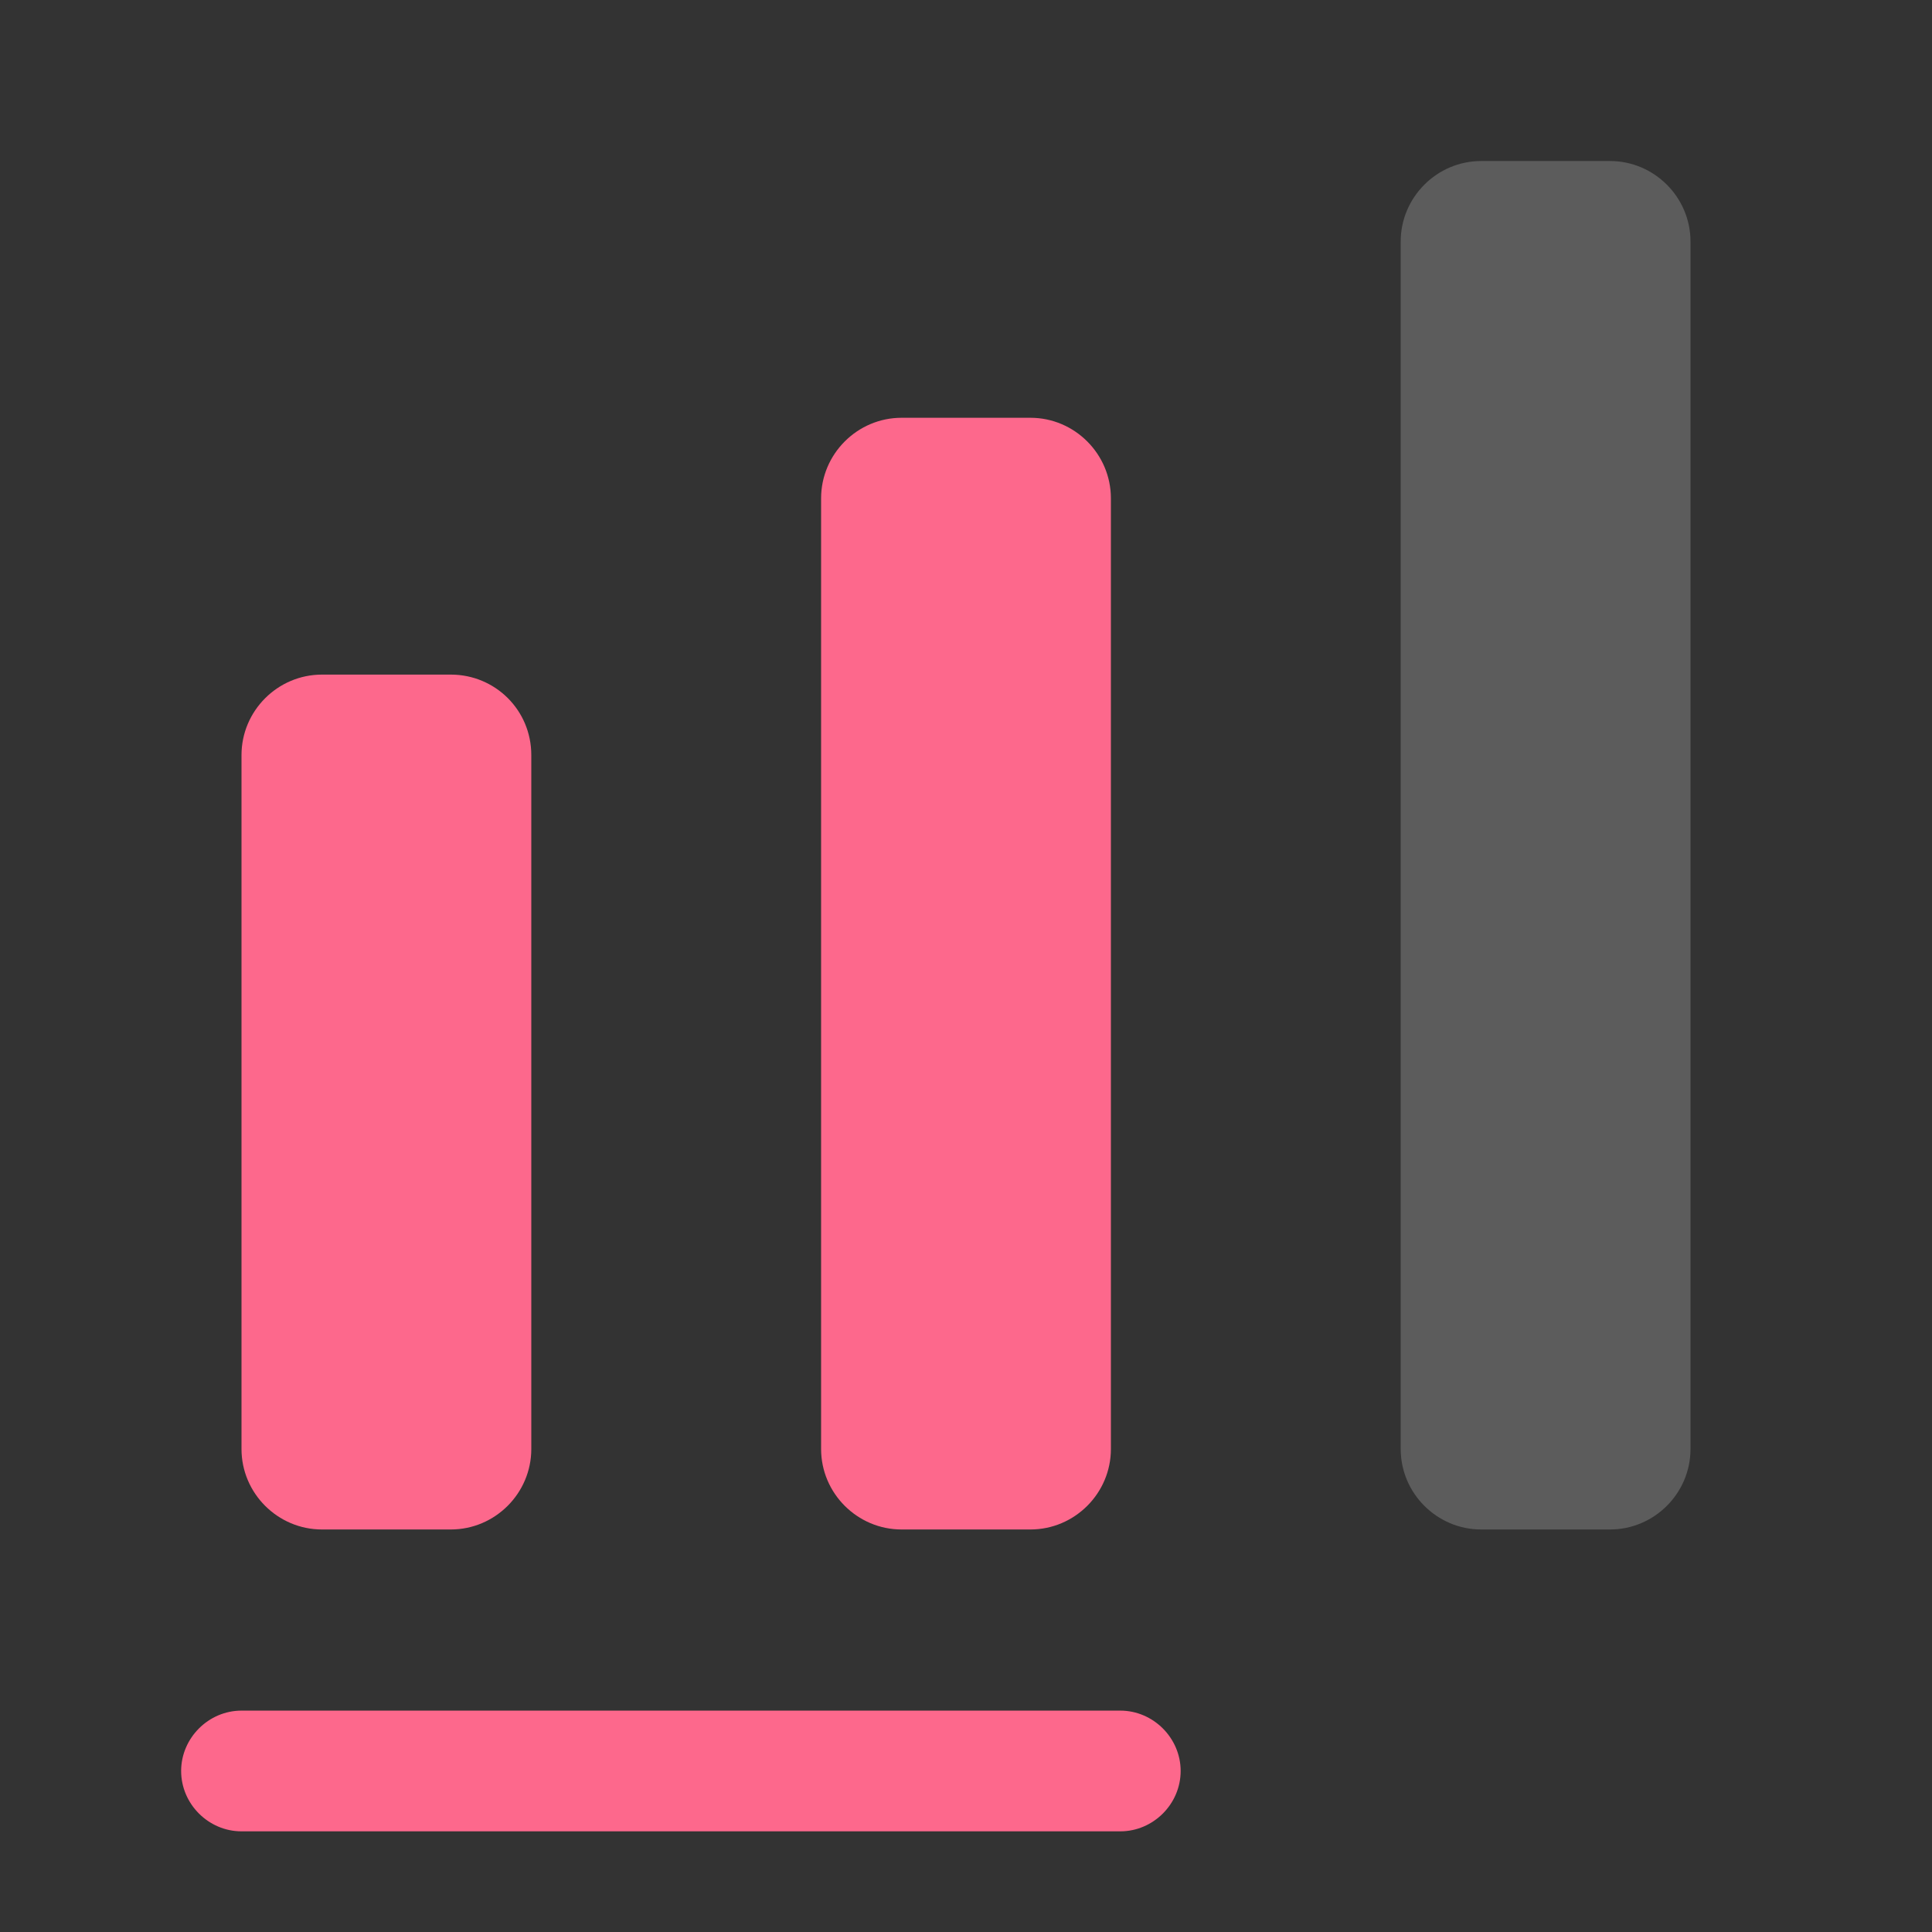 <svg width="29" height="29" viewBox="0 0 29 29" fill="none" xmlns="http://www.w3.org/2000/svg">
<rect x="0" y="0" width="29" height="29" fill="#333333" stroke="none"/>
<path d="M16.816 27.489H3.625C3.13 27.489 2.719 27.079 2.719 26.583C2.719 26.088 3.13 25.677 3.625 25.677H16.816C17.311 25.677 17.722 26.088 17.722 26.583C17.722 27.079 17.311 27.489 16.816 27.489Z" fill="#FD688C"/>
<path d="M6.767 10.126H4.833C4.169 10.126 3.625 10.669 3.625 11.334V21.75C3.625 22.415 4.169 22.958 4.833 22.958H6.767C7.431 22.958 7.975 22.415 7.975 21.75V11.334C7.975 10.657 7.431 10.126 6.767 10.126Z" fill="#FD688C"/>
<path d="M15.467 6.271H13.533C12.869 6.271 12.325 6.815 12.325 7.48V21.75C12.325 22.415 12.869 22.958 13.533 22.958H15.467C16.131 22.958 16.675 22.415 16.675 21.75V7.48C16.675 6.815 16.131 6.271 15.467 6.271Z" fill="#FD688C"/>
<path opacity="0.2" d="M24.167 2.417H22.233C21.569 2.417 21.025 2.961 21.025 3.625V21.75C21.025 22.415 21.569 22.958 22.233 22.958H24.167C24.831 22.958 25.375 22.415 25.375 21.75V3.625C25.375 2.961 24.831 2.417 24.167 2.417Z" fill="white"/>
</svg>
